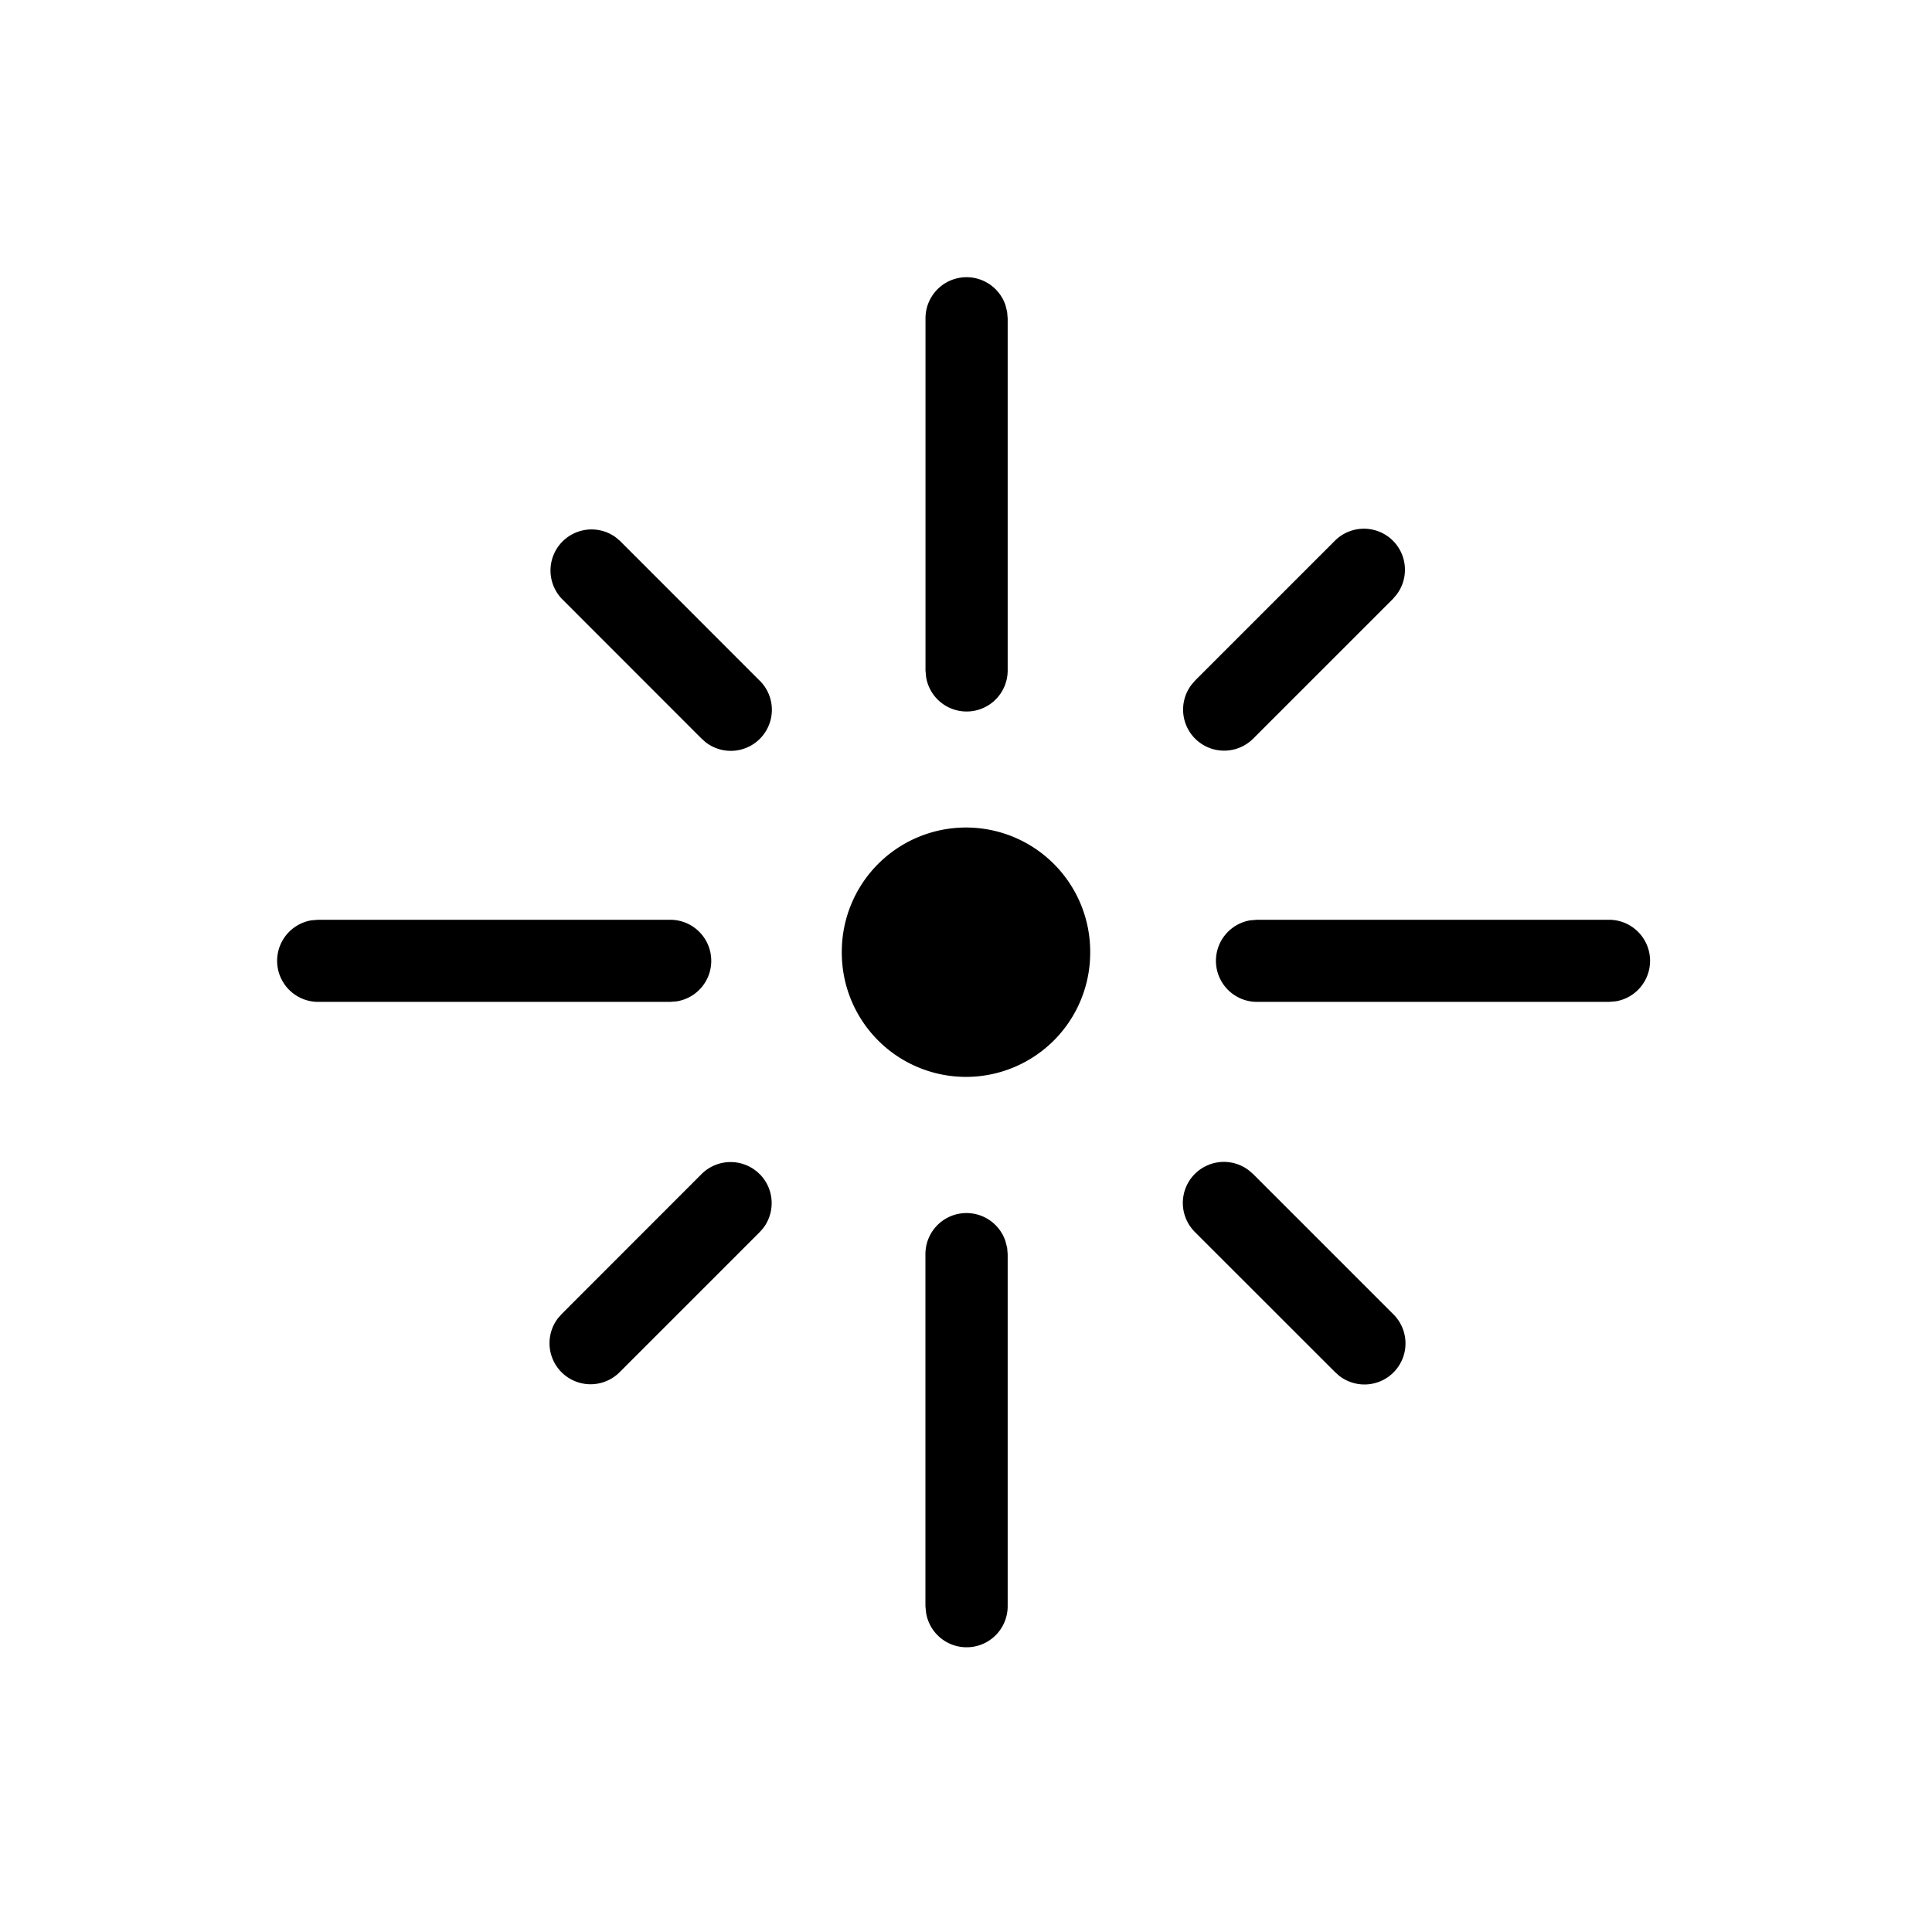 <?xml version="1.0" standalone="no"?><!DOCTYPE svg PUBLIC "-//W3C//DTD SVG 1.1//EN" "http://www.w3.org/Graphics/SVG/1.1/DTD/svg11.dtd"><svg t="1623330057777" class="icon" viewBox="0 0 1024 1024" version="1.1" xmlns="http://www.w3.org/2000/svg" p-id="52238" xmlns:xlink="http://www.w3.org/1999/xlink" width="200" height="200"><defs><style type="text/css"></style></defs><path d="M512 504.686m-65.829 0a65.829 65.829 0 1 0 131.657 0 65.829 65.829 0 1 0-131.657 0Z" p-id="52239"></path><path d="M402.651 622.299c7.68 7.68 8.485 19.931 1.902 28.599l-1.938 2.194-74.057 74.057a21.76 21.76 0 0 1-32.768-28.526l1.975-2.231 74.057-74.094a21.76 21.76 0 0 1 30.793 0z m-25.673-113.006c0 10.606-7.68 19.675-18.213 21.431l-3.547 0.293H168.631a21.76 21.76 0 0 1-3.547-43.227l3.547-0.293h186.587c12.032 0 21.76 9.728 21.76 21.76z m156.818 151.918l0.293 3.547v186.587a21.76 21.76 0 0 1-43.227 3.547l-0.366-3.547v-186.587a21.76 21.76 0 0 1 42.423-6.875l0.841 3.291zM402.615 360.704a21.76 21.76 0 0 1-28.562 32.731l-2.194-1.938-74.094-74.13a21.76 21.76 0 0 1 28.526-32.622l2.267 1.902 74.057 74.094v-0.037z m335.689 335.689a21.76 21.76 0 0 1-28.599 32.731l-2.194-1.975-74.094-74.057a21.76 21.76 0 0 1 28.562-32.731l2.231 1.938 74.094 74.094zM533.797 165.266l0.293 3.547v186.587a21.76 21.76 0 0 1-43.227 3.511l-0.329-3.511V168.814a21.76 21.76 0 0 1 42.423-6.949l0.841 3.401z m340.773 343.991c0 10.642-7.717 19.749-18.213 21.467l-3.547 0.293h-186.587a21.76 21.76 0 0 1-3.547-43.227l3.547-0.293h186.587c11.995 0 21.76 9.728 21.76 21.76z m-136.265-222.647c7.68 7.717 8.485 19.895 1.902 28.562l-1.902 2.231-74.094 74.094a21.76 21.76 0 0 1-32.731-28.526l1.938-2.267 74.094-74.094a21.76 21.76 0 0 1 30.793 0z" p-id="52240"></path></svg>